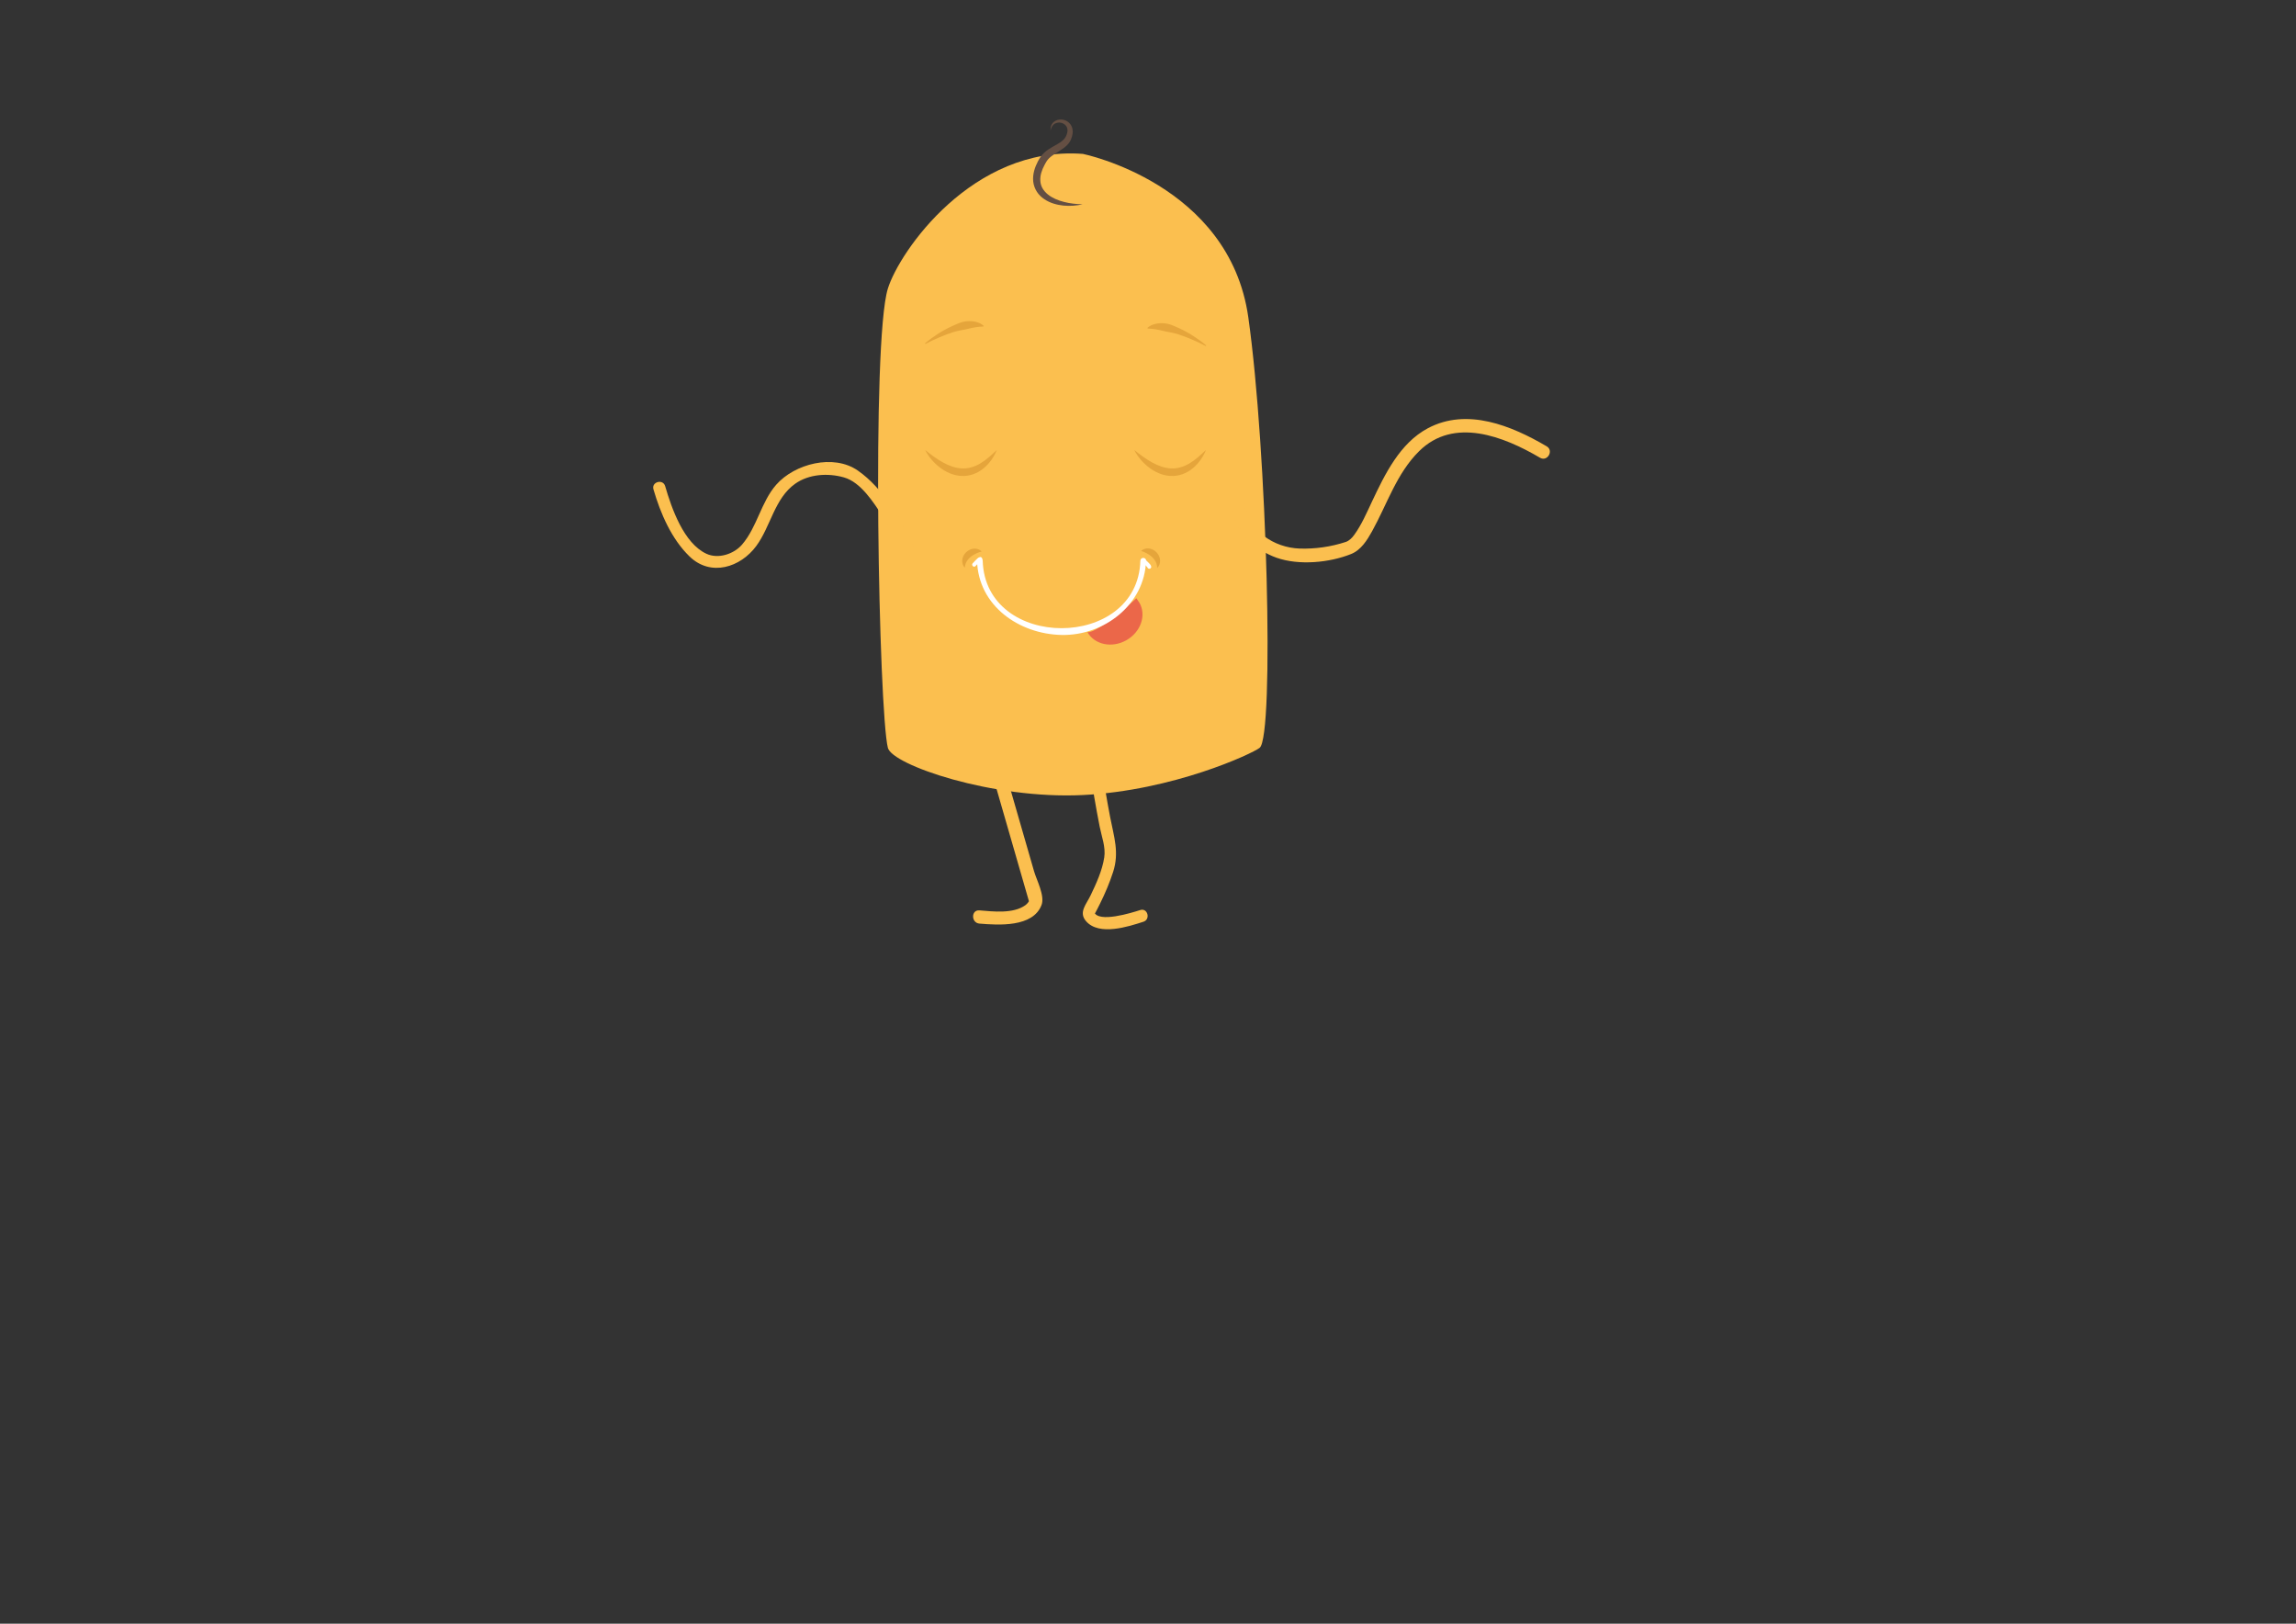 <?xml version="1.0" encoding="utf-8"?>
<!-- Generator: Adobe Illustrator 16.0.0, SVG Export Plug-In . SVG Version: 6.00 Build 0)  -->
<!DOCTYPE svg PUBLIC "-//W3C//DTD SVG 1.1//EN" "http://www.w3.org/Graphics/SVG/1.1/DTD/svg11.dtd">
<svg version="1.1" id="Layer_1" xmlns="http://www.w3.org/2000/svg" xmlns:xlink="http://www.w3.org/1999/xlink" x="0px" y="0px"
	 width="841.891px" height="595.28px" viewBox="0 0 841.891 595.28" enable-background="new 0 0 841.891 595.28"
	 xml:space="preserve">
<rect x="0" y="0" width="841.891" height="595.28" fill="#333333" stroke="none"/>
<path fill="#FBBF4F" d="M461.884,274.166c-2.709,2.141-31.688,15.677-64.833,17.309c-33.145,1.633-69.934-11.057-71.488-17.309
	c-3.318-13.326-6.047-148.941,0-168.377c4.209-13.53,30.982-52.428,71.519-49.367c0,0,53.704,10.901,60.64,59.869
	C464.649,165.21,467.33,269.858,461.884,274.166z"/>
<g>
	<g>
		<path fill="#FBBF4F" d="M451.681,186.26c1.378,8.622,8.487,15.444,16.43,18.226c8.219,2.878,19.343,1.819,27.298-1.368
			c3.662-1.467,5.905-5.11,7.735-8.412c5.507-9.934,8.942-21.098,17.194-29.28c12.771-12.664,31.045-5.428,44.347,2.385
			c2.701,1.586,5.14-2.604,2.447-4.186c-12.914-7.584-29.191-14.269-43.577-6.617c-10.25,5.452-15.769,16.885-20.495,26.907
			c-1.965,4.167-3.814,8.505-6.545,12.244c-0.754,1.032-1.803,2.112-3.042,2.521c-5.422,1.789-11.261,2.622-16.96,2.428
			c-9.347-0.319-18.611-6.454-20.159-16.137C455.862,181.892,451.192,183.203,451.681,186.26L451.681,186.26z"/>
	</g>
</g>
<g>
	<g>
		<path fill="#FBBF4F" d="M361.109,274.324c3.92,13.583,7.839,27.164,11.758,40.747c1.512,5.239,3.023,10.479,4.535,15.718
			c-0.09-0.313,0.153-1.327-0.145-0.354c-0.076,0.251-0.757,1.049-1.252,1.406c-4.477,3.232-11.773,2.337-16.863,1.917
			c-3.117-0.256-3.092,4.593,0,4.848c6.887,0.566,19.694,1.465,22.789-6.883c1.24-3.344-1.865-9.186-2.75-12.256
			c-4.467-15.478-8.932-30.954-13.397-46.431C364.92,270.039,360.242,271.314,361.109,274.324L361.109,274.324z"/>
	</g>
</g>
<g>
	<path fill="#E5A53B" d="M339.164,125.876c1.477-1.263,3.068-2.37,4.696-3.447c1.642-1.052,3.354-2.009,5.161-2.821
		c1.795-0.805,3.65-1.749,5.742-1.846c1.033-0.066,2.094,0.003,3.125,0.257c1.023,0.252,2.031,0.7,2.799,1.43l-0.102,0.258
		c-2.018,0.047-3.682,0.378-5.43,0.796c-1.711,0.453-3.555,0.623-5.348,1.175c-1.78,0.555-3.55,1.229-5.301,1.973
		c-1.76,0.726-3.482,1.567-5.188,2.451L339.164,125.876z"/>
</g>
<g>
	<g>
		<path fill="#FFFFFF" d="M418.811,206.059c0.315,0.29,0.625,0.586,0.93,0.887c0.236,0.233,0.469,0.471,0.693,0.717
			c0.039,0.044,0.246,0.289,0.193,0.22c0.135,0.177,0.101,0.331,0.049-0.088c0.049,0.393,0.293,0.727,0.727,0.727
			c0.359,0,0.775-0.333,0.727-0.727c-0.084-0.68-0.686-1.195-1.143-1.66c-0.373-0.378-0.758-0.746-1.148-1.104
			C419.148,204.398,418.117,205.424,418.811,206.059L418.811,206.059z"/>
	</g>
</g>
<g>
	<g>
		<path fill="#FFFFFF" d="M357.699,207.531c0.29-0.316,0.586-0.625,0.887-0.931c0.234-0.237,0.471-0.469,0.718-0.692
			c0.044-0.041,0.288-0.246,0.22-0.194c0.178-0.135,0.332-0.1-0.088-0.048c0.393-0.049,0.727-0.294,0.727-0.727
			c0-0.359-0.332-0.776-0.727-0.727c-0.68,0.084-1.195,0.686-1.66,1.144c-0.379,0.372-0.746,0.756-1.104,1.147
			C356.039,207.192,357.064,208.223,357.699,207.531L357.699,207.531z"/>
	</g>
</g>
<g>
	<path fill="#E5A53B" d="M442.113,126.855c-1.707-0.883-3.428-1.725-5.188-2.45c-1.75-0.745-3.521-1.418-5.302-1.974
		c-1.791-0.553-3.636-0.723-5.346-1.176c-1.748-0.418-3.412-0.75-5.43-0.797l-0.102-0.258c0.768-0.73,1.775-1.178,2.8-1.43
		c1.03-0.254,2.091-0.323,3.124-0.257c2.093,0.098,3.947,1.042,5.742,1.847c1.806,0.812,3.52,1.769,5.161,2.82
		c1.627,1.077,3.219,2.184,4.696,3.447L442.113,126.855z"/>
</g>
<g>
	<path fill="#EB6749" d="M398.742,231.749c2.592,4.615,8.958,5.955,14.234,2.993c5.275-2.962,7.451-9.094,4.857-13.711l-1.141-1.69
		C416.693,219.34,402.347,232.373,398.742,231.749z"/>
</g>
<g>
	<path fill="#644F43" d="M385.201,47.896c-0.039-0.579,0.006-1.185,0.213-1.768c0.211-0.579,0.596-1.118,1.109-1.518
		c1.037-0.813,2.494-0.987,3.785-0.596c1.297,0.383,2.468,1.5,2.852,2.915c0.408,1.414,0.08,2.833-0.396,4.026
		c-0.07,0.162-0.109,0.271-0.21,0.474c-0.068,0.134-0.113,0.243-0.226,0.426c-0.201,0.348-0.393,0.597-0.611,0.876
		c-0.439,0.528-0.938,0.964-1.437,1.358c-1.005,0.779-2.032,1.383-2.983,1.997c-0.949,0.611-1.855,1.193-2.566,1.881
		c-0.355,0.342-0.66,0.704-0.908,1.087c-0.104,0.158-0.293,0.479-0.418,0.695c-0.127,0.228-0.256,0.454-0.379,0.697
		c-1.029,1.88-1.701,3.932-1.555,5.873c0.054,0.969,0.334,1.9,0.818,2.747c0.49,0.841,1.174,1.602,1.982,2.259
		c1.641,1.296,3.727,2.17,5.898,2.711c2.18,0.573,4.473,0.793,6.803,0.862c-2.271,0.542-4.652,0.7-7.036,0.478
		c-2.37-0.258-4.794-0.887-6.929-2.298c-1.064-0.696-2.051-1.603-2.781-2.732c-0.734-1.121-1.216-2.44-1.367-3.778
		c-0.283-2.711,0.594-5.245,1.722-7.421c0.144-0.271,0.306-0.545,0.466-0.818c0.172-0.279,0.277-0.458,0.492-0.782
		c0.393-0.582,0.853-1.097,1.34-1.549c0.982-0.896,2.039-1.57,3.069-2.153c2.052-1.157,4.034-2.114,4.856-3.785
		c0.472-0.894,0.725-1.854,0.597-2.72c-0.112-0.866-0.7-1.647-1.577-2.064c-0.859-0.437-1.969-0.489-2.885-0.027
		C386.007,45.698,385.383,46.746,385.201,47.896z"/>
</g>
<g>
	<g>
		<path fill="#FFFFFF" d="M418.148,205.545c-0.924,33.017-56.889,33.018-57.813,0c-0.038-1.337-2.115-1.34-2.078,0
			c0.465,16.573,15.408,26.906,30.982,27.24s30.535-11.153,30.984-27.24C420.263,204.205,418.186,204.208,418.148,205.545
			L418.148,205.545z"/>
	</g>
</g>
<g>
	<path fill="#E5A53B" d="M424.322,208.203c1.5-1.427,1.398-3.973-0.234-5.691c-1.633-1.718-4.168-1.952-5.672-0.524
		C418.416,201.987,424.244,203.58,424.322,208.203z"/>
</g>
<g>
	<path fill="#E5A53B" d="M353.766,208.117c-1.434-1.497-1.211-4.034,0.5-5.674c1.713-1.64,4.256-1.755,5.692-0.259
		C359.958,202.184,354.061,203.503,353.766,208.117z"/>
</g>
<g>
	<g>
		<path fill="#FBBF4F" d="M239.607,179.403c2.551,8.758,6.598,18.18,13.227,24.601c7.781,7.538,18.693,4.032,24.484-3.848
			c5.311-7.226,6.674-17.44,14.26-22.813c5.059-3.582,12.034-3.972,17.848-2.329c6.299,1.78,10.889,9.249,14.283,14.329
			c2.775,4.153,5.309,8.525,7.531,13c1.275,2.569,5.11,0.315,3.84-2.244c-4.927-9.924-11.275-21.13-20.521-27.58
			c-8.963-6.251-23.207-2.456-29.914,5.16c-5.598,6.355-6.971,15.47-12.553,21.973c-2.992,3.488-8.73,5.363-13.046,3.371
			c-8.315-3.836-12.765-16.608-15.149-24.804C243.096,175.473,238.805,176.643,239.607,179.403L239.607,179.403z"/>
	</g>
</g>
<g>
	<path fill="#E5A53B" d="M339.242,164.983c2.107,1.72,4.232,3.272,6.457,4.52c2.23,1.218,4.57,2.103,6.92,2.222
		c2.346,0.141,4.66-0.543,6.813-1.811c2.15-1.276,4.098-3.057,6.076-4.931c-1.031,2.523-2.613,4.87-4.829,6.696
		c-2.171,1.849-5.193,3.007-8.208,2.811c-3.016-0.168-5.766-1.467-7.963-3.193C342.297,169.57,340.467,167.435,339.242,164.983z"/>
</g>
<g>
	<path fill="#E5A53B" d="M415.926,164.983c2.107,1.72,4.232,3.272,6.457,4.52c2.23,1.218,4.57,2.103,6.92,2.222
		c2.346,0.141,4.66-0.543,6.812-1.811c2.15-1.276,4.099-3.057,6.077-4.931c-1.03,2.523-2.613,4.87-4.829,6.696
		c-2.171,1.849-5.194,3.007-8.208,2.811c-3.016-0.168-5.766-1.467-7.963-3.193C418.98,169.57,417.15,167.435,415.926,164.983z"/>
</g>
<g>
	<g>
		<path fill="#FBBF4F" d="M399.508,281.473c1.1,7.21,2.303,14.41,3.713,21.565c0.73,3.709,2.26,7.493,1.682,11.295
			c-0.734,4.832-2.908,9.521-4.99,13.893c-1.588,3.33-4.535,6.247-1.658,9.525c4.797,5.468,15.537,1.943,21.006,0.177
			c2.717-0.877,1.555-5.172-1.182-4.287c-3.005,0.97-15.43,4.867-16.908,0.673c0.303,0.864-0.611,2.293,0.209,0.795
			c0.681-1.246,1.322-2.514,1.955-3.785c1.871-3.758,3.516-7.643,4.813-11.637c2.332-7.184,0.296-12.953-1.077-20.084
			c-1.234-6.409-2.291-12.858-3.273-19.312C403.365,277.463,399.081,278.669,399.508,281.473L399.508,281.473z"/>
	</g>
</g>
</svg>
